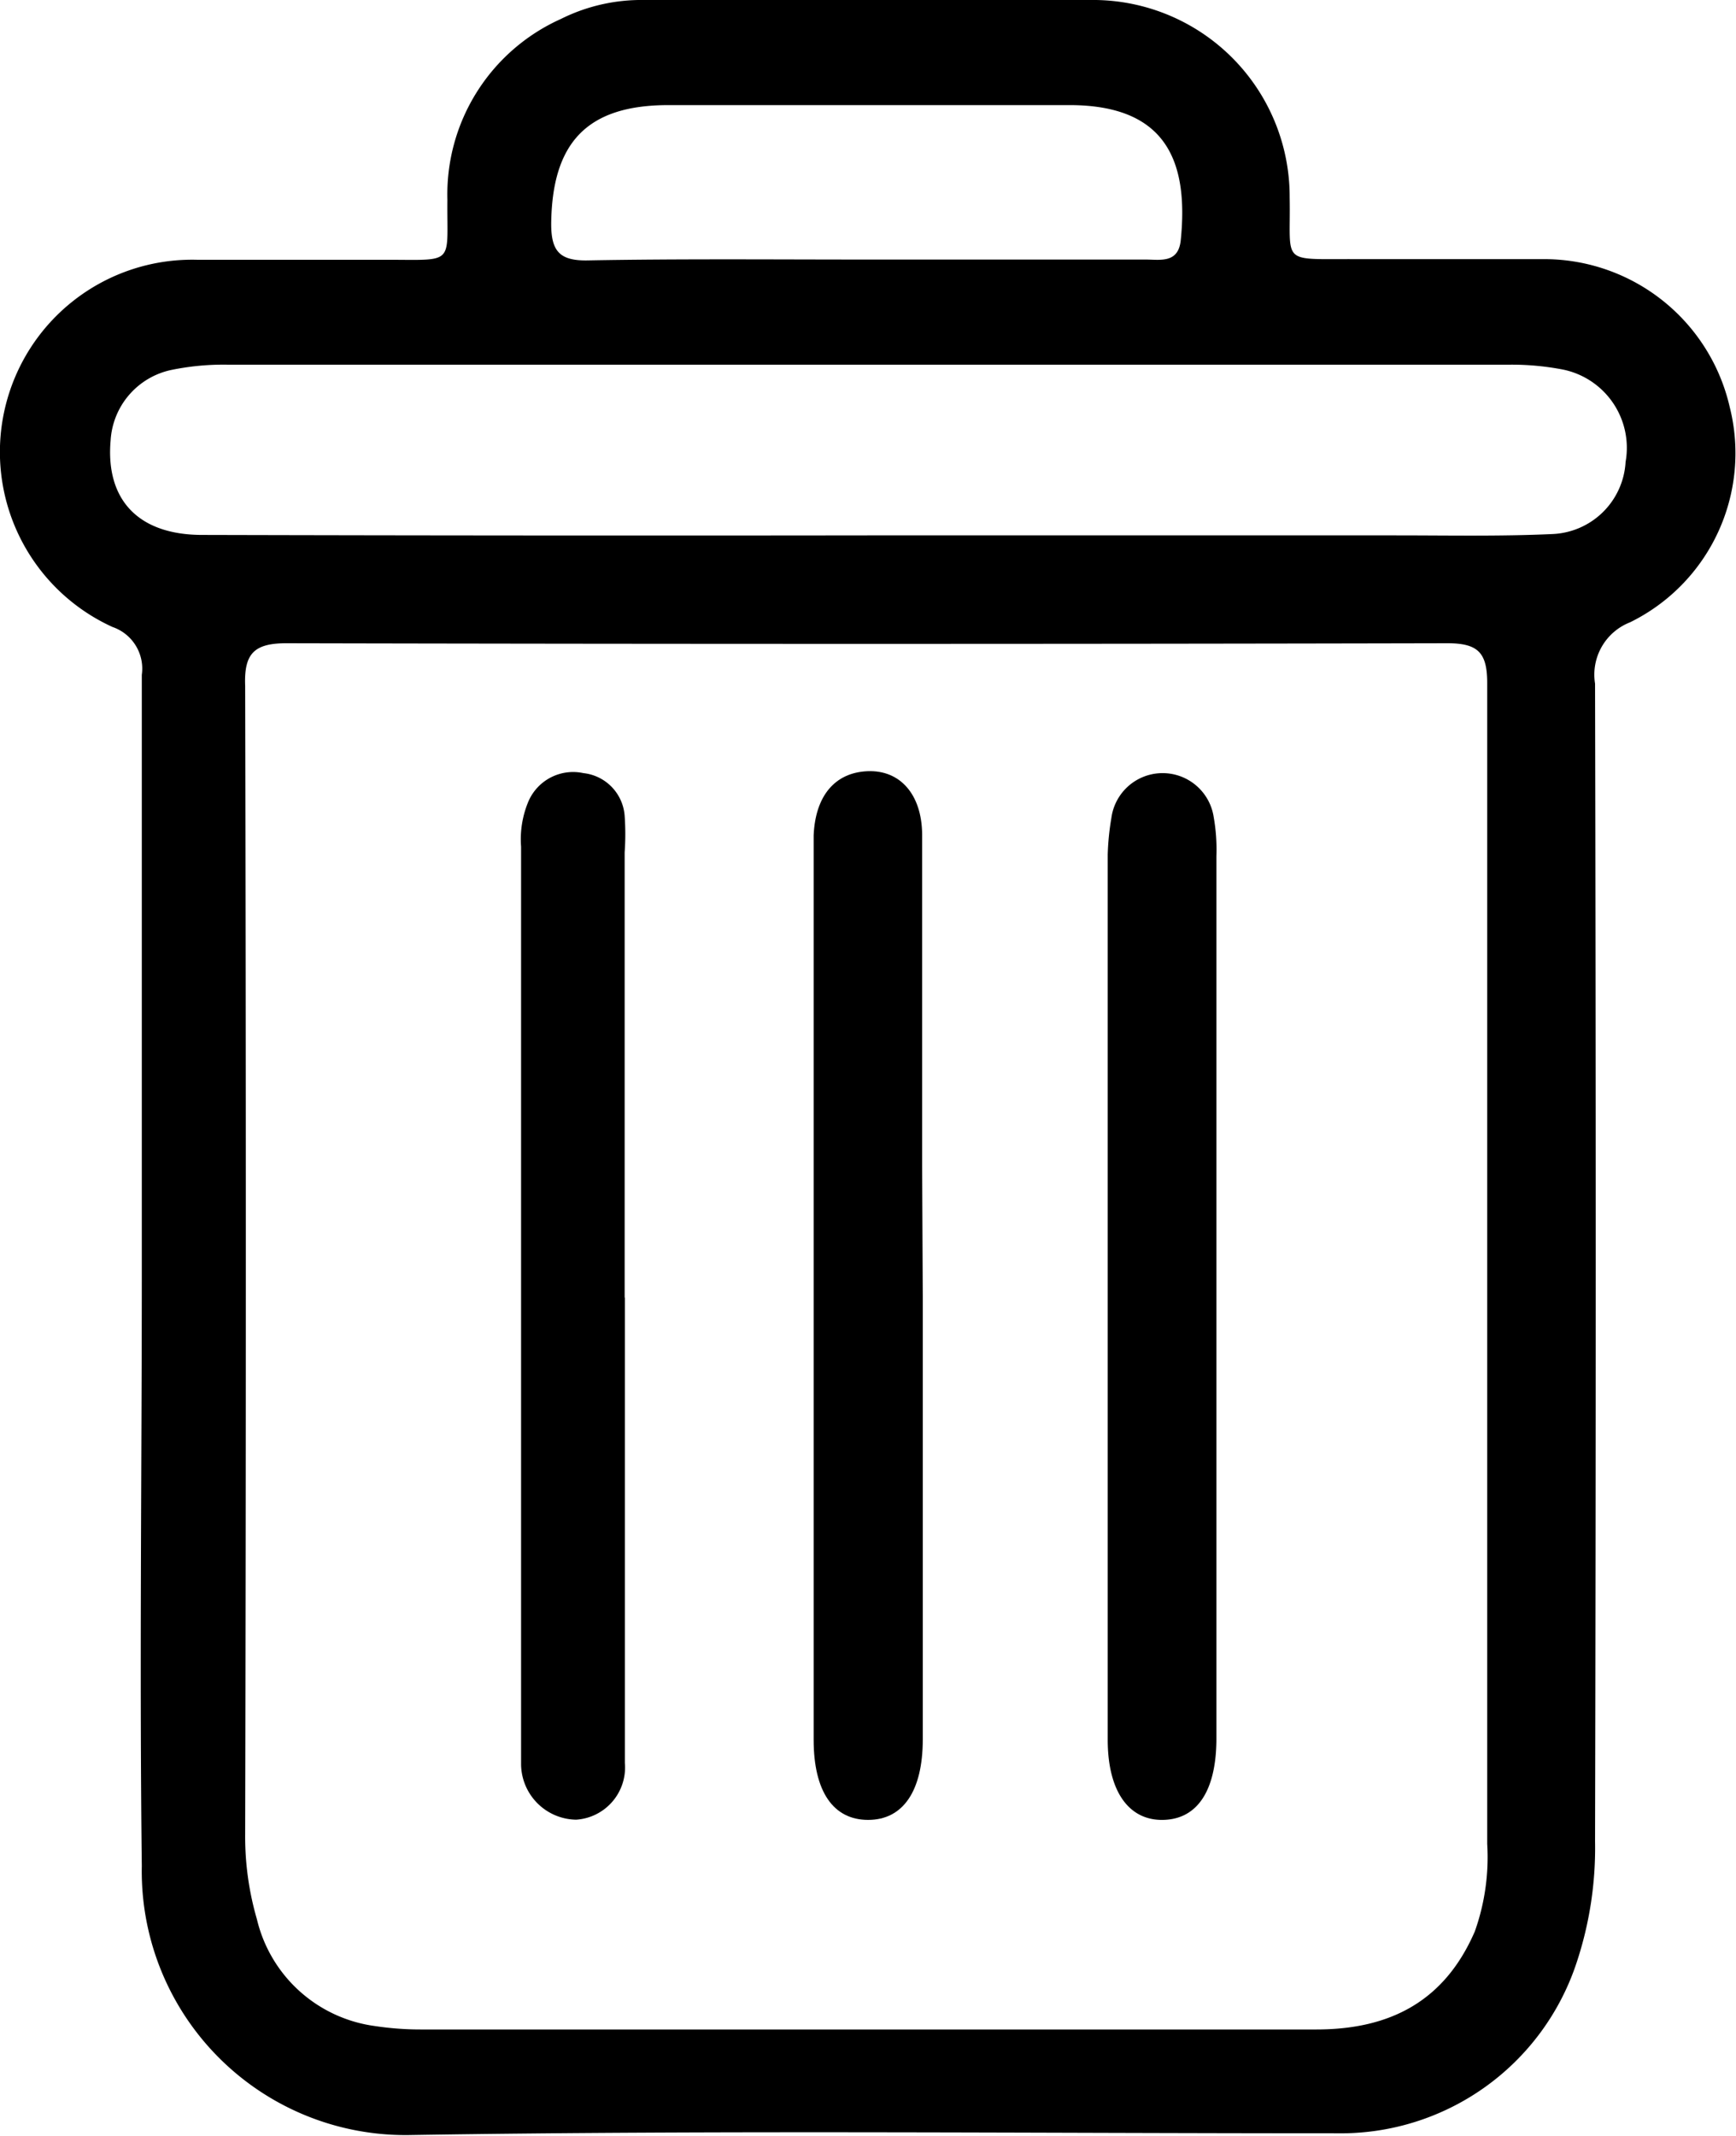 <svg id="Layer_1" data-name="Layer 1" xmlns="http://www.w3.org/2000/svg" viewBox="0 0 81.29 100"><path d="M16,59.47c0-9.29,0-18.59,0-27.88a2.06,2.06,0,0,0-1.37-2.24,9,9,0,0,1,3.94-17.19c3,0,5.92,0,8.88,0,3.26,0,2.83.27,2.86-2.81A9,9,0,0,1,35.62.89,8.44,8.44,0,0,1,39.53,0C46.48,0,53.44,0,60.4,0a9.21,9.21,0,0,1,9.35,9.24c.06,3.14-.48,2.88,2.94,2.89,3,0,6,0,9,0a8.92,8.92,0,0,1,8.67,6.94,8.82,8.82,0,0,1-4.67,10.06A2.63,2.63,0,0,0,84.05,32q.06,27.09,0,54.2a17,17,0,0,1-.86,5.66,11.63,11.63,0,0,1-11.24,8c-14.43,0-28.87-.15-43.3.08A12.35,12.35,0,0,1,16,87.35C15.89,78.06,16,68.76,16,59.47Zm63,.37c0-9.29,0-18.58,0-27.87,0-1.43-.44-1.86-1.87-1.86q-27.18.06-54.35,0c-1.51,0-2,.47-1.94,2q.06,26.86,0,53.73a13.85,13.85,0,0,0,.55,4,6.58,6.58,0,0,0,5.53,5A14.23,14.23,0,0,0,29.1,95H71c3.44,0,6-1.31,7.42-4.59A10.35,10.35,0,0,0,79,86.32ZM50,25.06H74.72c2.44,0,4.88.05,7.31-.06a3.58,3.58,0,0,0,3.45-3.38,3.74,3.74,0,0,0-2.93-4.32,12.69,12.69,0,0,0-2.47-.23q-30,0-60.09,0a12.12,12.12,0,0,0-2.62.25,3.59,3.59,0,0,0-2.83,3.3c-.24,2.78,1.3,4.42,4.29,4.42Q34.4,25.08,50,25.06Zm0-12.91H63c.69,0,1.54.19,1.65-.91.38-3.75-.73-6.3-5.16-6.32-6.28,0-12.55,0-18.83,0-3.8,0-5.45,1.74-5.49,5.56,0,1.27.39,1.73,1.69,1.71C41.21,12.11,45.57,12.15,49.93,12.15Z" transform="translate(-9.36 0)"/><path d="M52.57,60.72v20.7c0,2.43-.93,3.77-2.56,3.77s-2.55-1.33-2.55-3.75V39.88c0-.26,0-.52,0-.78.08-1.85,1-2.94,2.53-3s2.53,1.1,2.55,2.94c0,5.18,0,10.37,0,15.56Z" transform="translate(-9.36 0)"/><path d="M66.32,60.65q0,10.35,0,20.72c0,2.45-.89,3.79-2.5,3.82s-2.59-1.35-2.59-3.75q0-20.73,0-41.44a12.09,12.09,0,0,1,.17-1.7,2.42,2.42,0,0,1,4.79-.07,8.77,8.77,0,0,1,.13,1.85Q66.32,50.37,66.32,60.65Z" transform="translate(-9.36 0)"/><path d="M38.62,60.72c0,7.27,0,14.54,0,21.8a2.45,2.45,0,0,1-2.28,2.66,2.62,2.62,0,0,1-2.58-2.58c0-.52,0-1,0-1.56V39.63a4.56,4.56,0,0,1,.35-2.13,2.28,2.28,0,0,1,2.57-1.31,2.17,2.17,0,0,1,1.93,2,12.17,12.17,0,0,1,0,1.71q0,10.43,0,20.86Z" transform="translate(-9.36 0)"/></svg>
